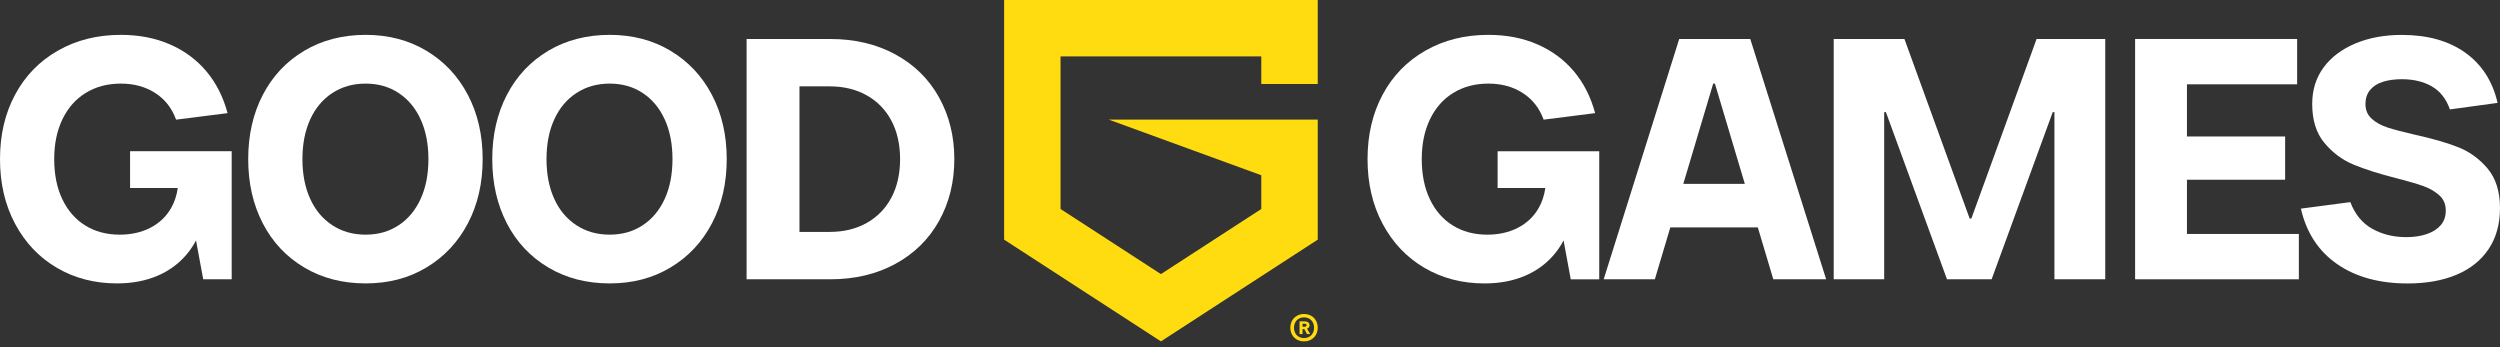 <svg width="288" height="40" viewBox="0 0 288 40" fill="none" xmlns="http://www.w3.org/2000/svg">
<rect x="0" y="0" width="288" height="40" fill="#333333" stroke="none"/>
<g clip-path="url(#clip0_1_6401)">
<path d="M14.988 21.655H20.48C20.36 22.51 20.105 23.284 19.712 23.968C19.145 24.957 18.347 25.713 17.318 26.241C16.289 26.769 15.117 27.033 13.8 27.033C12.27 27.033 10.939 26.676 9.805 25.965C8.671 25.255 7.795 24.247 7.174 22.939C6.554 21.634 6.245 20.099 6.245 18.332C6.245 16.565 6.56 15.063 7.192 13.743C7.825 12.426 8.722 11.409 9.883 10.699C11.044 9.988 12.387 9.631 13.917 9.631C15.447 9.631 16.769 9.994 17.891 10.72C19.013 11.445 19.808 12.465 20.285 13.785L26.217 13.032C25.716 11.161 24.898 9.553 23.767 8.209C22.633 6.865 21.229 5.831 19.556 5.105C17.882 4.379 16.002 4.016 13.92 4.016C11.206 4.016 8.785 4.622 6.665 5.837C4.541 7.048 2.9 8.737 1.743 10.9C0.579 13.059 0 15.537 0 18.332C0 21.127 0.579 23.611 1.74 25.785C2.9 27.96 4.502 29.648 6.545 30.848C8.587 32.048 10.9 32.648 13.485 32.648C15.225 32.648 16.787 32.351 18.17 31.757C19.553 31.163 20.707 30.293 21.631 29.148C21.988 28.704 22.306 28.218 22.582 27.693L23.41 32.171H26.691V17.42H14.985V21.652L14.988 21.655Z" fill="white"/>
<path d="M49.135 5.855C47.093 4.628 44.753 4.016 42.117 4.016C39.48 4.016 37.096 4.628 35.038 5.855C32.981 7.081 31.394 8.776 30.272 10.936C29.151 13.098 28.593 15.564 28.593 18.332C28.593 21.1 29.154 23.566 30.272 25.728C31.394 27.891 32.981 29.585 35.038 30.809C37.096 32.036 39.453 32.648 42.117 32.648C44.78 32.648 47.093 32.036 49.135 30.809C51.178 29.582 52.767 27.891 53.901 25.728C55.035 23.566 55.602 21.1 55.602 18.332C55.602 15.564 55.035 13.098 53.901 10.936C52.767 8.773 51.178 7.078 49.135 5.855ZM48.463 22.9C47.87 24.205 47.027 25.221 45.932 25.944C44.837 26.67 43.566 27.033 42.117 27.033C40.668 27.033 39.387 26.67 38.281 25.944C37.174 25.218 36.322 24.205 35.731 22.9C35.137 21.595 34.84 20.072 34.84 18.332C34.84 16.592 35.137 15.069 35.731 13.764C36.325 12.459 37.174 11.445 38.281 10.72C39.387 9.994 40.665 9.631 42.117 9.631C43.569 9.631 44.84 9.994 45.932 10.72C47.027 11.445 47.87 12.459 48.463 13.764C49.057 15.069 49.354 16.592 49.354 18.332C49.354 20.072 49.057 21.595 48.463 22.9Z" fill="white"/>
<path d="M77.251 5.855C75.209 4.628 72.869 4.016 70.233 4.016C67.597 4.016 65.212 4.628 63.155 5.855C61.097 7.081 59.51 8.776 58.389 10.936C57.267 13.098 56.709 15.564 56.709 18.332C56.709 21.1 57.27 23.566 58.389 25.728C59.51 27.891 61.097 29.585 63.155 30.809C65.212 32.036 67.57 32.648 70.233 32.648C72.896 32.648 75.209 32.036 77.251 30.809C79.294 29.582 80.884 27.891 82.017 25.728C83.151 23.566 83.718 21.1 83.718 18.332C83.718 15.564 83.151 13.098 82.017 10.936C80.884 8.773 79.294 7.078 77.251 5.855ZM76.58 22.9C75.986 24.205 75.143 25.221 74.048 25.944C72.953 26.67 71.682 27.033 70.233 27.033C68.784 27.033 67.504 26.67 66.397 25.944C65.29 25.218 64.438 24.205 63.847 22.9C63.254 21.595 62.957 20.072 62.957 18.332C62.957 16.592 63.254 15.069 63.847 13.764C64.441 12.459 65.29 11.445 66.397 10.72C67.504 9.994 68.781 9.631 70.233 9.631C71.685 9.631 72.956 9.994 74.048 10.72C75.143 11.445 75.986 12.459 76.58 13.764C77.174 15.069 77.47 16.592 77.47 18.332C77.47 20.072 77.174 21.595 76.58 22.9Z" fill="white"/>
<path d="M108.177 11.215C107.004 9.106 105.331 7.456 103.153 6.272C100.979 5.087 98.48 4.493 95.658 4.493H86.009V32.174H95.658C98.477 32.174 100.976 31.58 103.153 30.395C105.328 29.208 107.001 27.561 108.177 25.453C109.35 23.344 109.938 20.971 109.938 18.335C109.938 15.699 109.35 13.326 108.177 11.218V11.215ZM102.7 22.741C102.04 23.995 101.098 24.97 99.872 25.668C98.645 26.367 97.214 26.715 95.58 26.715H92.1V9.949H95.58C97.214 9.949 98.645 10.3 99.872 10.996C101.098 11.694 102.04 12.669 102.7 13.923C103.36 15.177 103.69 16.646 103.69 18.332C103.69 20.018 103.36 21.49 102.7 22.741Z" fill="white"/>
<path d="M172.529 21.655H178.021C177.901 22.51 177.646 23.284 177.253 23.968C176.686 24.957 175.888 25.713 174.859 26.241C173.83 26.769 172.658 27.033 171.341 27.033C169.811 27.033 168.48 26.676 167.346 25.965C166.212 25.255 165.336 24.247 164.715 22.939C164.095 21.634 163.786 20.099 163.786 18.332C163.786 16.565 164.101 15.063 164.733 13.743C165.366 12.426 166.263 11.409 167.424 10.699C168.585 9.988 169.928 9.631 171.458 9.631C172.988 9.631 174.31 9.994 175.432 10.72C176.551 11.445 177.349 12.465 177.826 13.785L183.758 13.032C183.257 11.161 182.439 9.553 181.305 8.209C180.171 6.865 178.767 5.831 177.094 5.105C175.42 4.379 173.54 4.016 171.458 4.016C168.744 4.016 166.323 4.622 164.203 5.837C162.079 7.048 160.438 8.737 159.281 10.9C158.12 13.062 157.541 15.54 157.541 18.335C157.541 21.13 158.12 23.614 159.281 25.788C160.441 27.963 162.043 29.651 164.086 30.851C166.128 32.051 168.441 32.651 171.026 32.651C172.766 32.651 174.328 32.354 175.711 31.76C177.094 31.166 178.248 30.296 179.172 29.151C179.529 28.707 179.847 28.221 180.123 27.696L180.951 32.177H184.232V17.426H172.526V21.658L172.529 21.655Z" fill="white"/>
<path d="M193.446 4.49L184.745 32.171H190.639L192.42 26.199H202.501L204.283 32.171H210.372L201.631 4.49H193.446ZM193.917 21.178L197.36 9.631H197.558L201.002 21.178H193.917Z" fill="white"/>
<path d="M227.102 25.174H226.904L219.39 4.49H211.244V32.174H217.057V12.915H217.255L224.294 32.174H229.435L236.475 12.915H236.67V32.174H242.524V4.49H234.615L227.102 25.174Z" fill="white"/>
<path d="M251.937 20.704H263.247V15.723H251.937V9.712H264.63V4.49H245.965V32.174H264.828V26.952H251.937V20.704Z" fill="white"/>
<path d="M286.579 19.421C285.628 18.302 284.509 17.483 283.216 16.97C281.924 16.457 280.262 15.975 278.235 15.528C276.864 15.213 275.808 14.934 275.07 14.697C274.332 14.46 273.718 14.124 273.232 13.689C272.743 13.254 272.5 12.681 272.5 11.97C272.5 11.338 272.677 10.804 273.034 10.369C273.391 9.934 273.883 9.619 274.515 9.421C275.148 9.223 275.874 9.124 276.69 9.124C278.034 9.124 279.188 9.4 280.151 9.955C281.114 10.51 281.807 11.392 282.227 12.603L287.724 11.853C287.146 9.349 285.898 7.417 283.987 6.059C282.077 4.7 279.644 4.022 276.69 4.022C274.686 4.022 272.899 4.352 271.33 5.012C269.761 5.672 268.541 6.593 267.671 7.78C266.801 8.968 266.366 10.366 266.366 11.973C266.366 13.845 266.834 15.342 267.77 16.46C268.706 17.582 269.818 18.413 271.111 18.953C272.404 19.493 274.038 20.015 276.015 20.515C277.359 20.857 278.4 21.163 279.14 21.424C279.878 21.688 280.499 22.045 281 22.492C281.501 22.942 281.753 23.521 281.753 24.232C281.753 24.942 281.561 25.485 281.18 25.932C280.796 26.382 280.262 26.724 279.578 26.961C278.891 27.198 278.103 27.318 277.206 27.318C275.73 27.318 274.416 26.994 273.271 26.349C272.125 25.704 271.288 24.682 270.76 23.284L265.064 24.034C265.697 26.802 267.086 28.932 269.237 30.419C271.384 31.91 274.092 32.654 277.362 32.654C279.524 32.654 281.402 32.318 282.998 31.646C284.593 30.974 285.826 29.984 286.696 28.68C287.566 27.375 288 25.8 288 23.953C288 22.105 287.527 20.546 286.576 19.424L286.579 19.421Z" fill="white"/>
<path d="M151.803 9.676V0H115.673V27.606L133.738 39.327L151.803 27.606V20.282V13.779H145.3H127.727L145.3 20.189V24.076L133.738 31.577L122.175 24.076V6.5H145.3V9.676H151.803Z" fill="#FFDC10"/>
<path d="M151.599 36.934C151.464 36.694 151.275 36.505 151.032 36.373C150.792 36.241 150.522 36.172 150.225 36.172C149.928 36.172 149.658 36.238 149.418 36.373C149.178 36.505 148.989 36.694 148.851 36.934C148.716 37.174 148.647 37.447 148.647 37.75C148.647 38.053 148.716 38.323 148.851 38.566C148.986 38.806 149.175 38.995 149.418 39.127C149.661 39.258 149.928 39.327 150.225 39.327C150.522 39.327 150.792 39.261 151.032 39.127C151.272 38.992 151.461 38.806 151.599 38.566C151.734 38.326 151.803 38.053 151.803 37.75C151.803 37.447 151.734 37.174 151.599 36.934ZM151.233 38.371C151.137 38.554 150.999 38.695 150.825 38.794C150.651 38.892 150.45 38.944 150.225 38.944C150 38.944 149.799 38.895 149.625 38.794C149.451 38.695 149.313 38.554 149.217 38.371C149.121 38.188 149.07 37.981 149.07 37.753C149.07 37.525 149.118 37.315 149.217 37.135C149.313 36.952 149.451 36.811 149.625 36.712C149.799 36.613 150 36.562 150.225 36.562C150.45 36.562 150.651 36.613 150.825 36.712C150.999 36.811 151.134 36.952 151.233 37.135C151.329 37.318 151.38 37.522 151.38 37.753C151.38 37.984 151.332 38.191 151.233 38.371Z" fill="#FFDC10"/>
<path d="M150.717 37.777C150.816 37.693 150.864 37.588 150.864 37.465C150.864 37.342 150.816 37.231 150.717 37.147C150.621 37.063 150.486 37.021 150.318 37.021H149.709V38.482H150.054V37.906H150.255L150.561 38.482H150.939L150.567 37.864C150.624 37.843 150.675 37.816 150.717 37.78V37.777ZM150.285 37.291C150.351 37.291 150.408 37.306 150.45 37.336C150.495 37.366 150.516 37.411 150.516 37.468C150.516 37.525 150.495 37.567 150.45 37.594C150.405 37.621 150.351 37.636 150.285 37.636H150.054V37.291H150.285Z" fill="#FFDC10"/>
</g>
<defs>
<clipPath id="clip0_1_6401">
<rect width="288" height="39.327" fill="white"/>
</clipPath>
</defs>
</svg>
